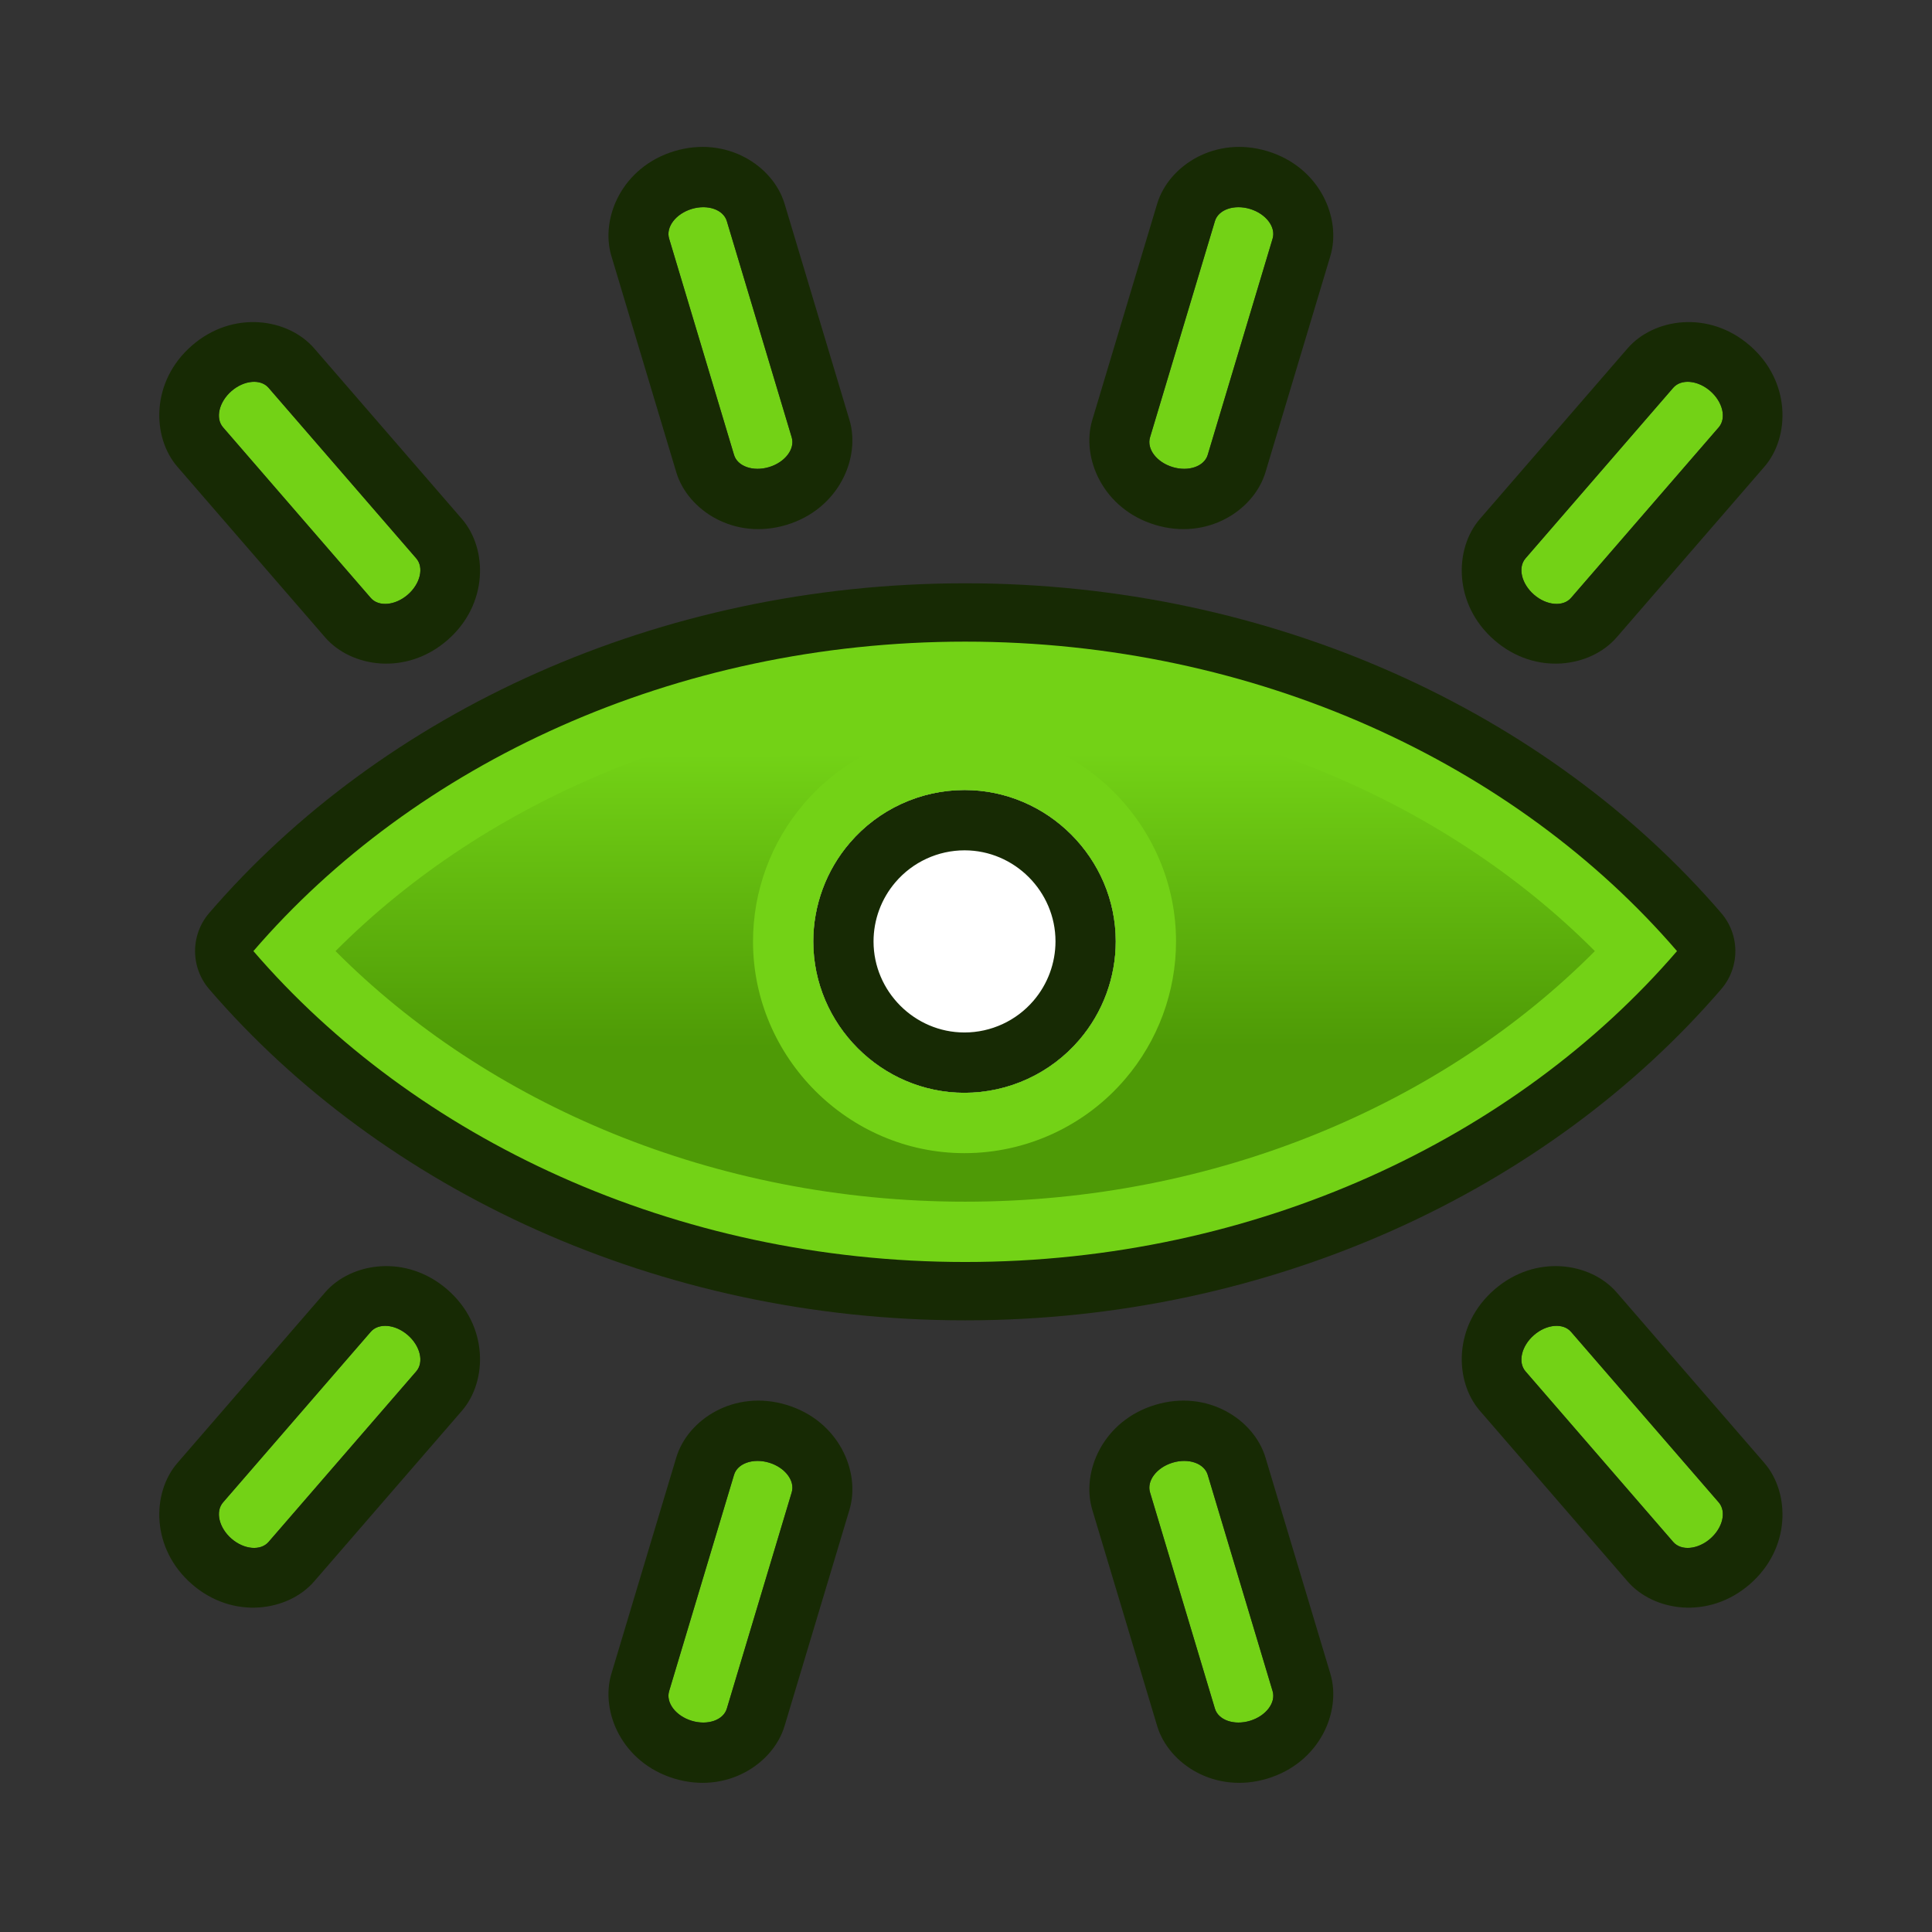 <?xml version="1.0" encoding="UTF-8" standalone="no"?>
<!DOCTYPE svg PUBLIC "-//W3C//DTD SVG 1.1//EN" "http://www.w3.org/Graphics/SVG/1.1/DTD/svg11.dtd">
<svg width="100%" height="100%" viewBox="0 0 267 267" version="1.1" xmlns="http://www.w3.org/2000/svg" xmlns:xlink="http://www.w3.org/1999/xlink" xml:space="preserve" xmlns:serif="http://www.serif.com/" style="fill-rule:evenodd;clip-rule:evenodd;stroke-linejoin:round;">
    <rect x="0" y="0" width="267" height="267" fill="#333333" stroke="none"/>
    <g transform="matrix(4.167,0,0,4.167,0,0)">
        <g transform="matrix(1,0,0,1,0,-0.433)">
            <g id="Layer-1" serif:id="Layer 1">
                <g>
                    <g transform="matrix(1,0,0,1,0,0.433)">
                        <path d="M8.404,31.543C13.743,25.339 22.363,21.28 32.011,21.28C41.658,21.28 50.278,25.339 55.618,31.543C50.278,37.746 41.658,41.854 32.011,41.854C22.363,41.854 13.743,37.746 8.404,31.543Z" style="fill:url(#_Linear1);stroke:rgb(23,42,4);stroke-width:3.87px;"/>
                    </g>
                    <g transform="matrix(1,0,0,1,0,0.433)">
                        <path d="M8.404,31.543C13.743,25.339 22.363,21.28 32.011,21.28C41.658,21.28 50.278,25.339 55.618,31.543C50.278,37.746 41.658,41.854 32.011,41.854C22.363,41.854 13.743,37.746 8.404,31.543ZM11.128,31.543C16.164,36.605 23.683,39.854 32.011,39.854C40.339,39.854 47.858,36.605 52.894,31.543C47.858,26.488 40.338,23.28 32.011,23.28C23.684,23.28 16.164,26.488 11.128,31.543Z" style="fill:rgb(115,210,22);"/>
                    </g>
                    <g id="path4250-71-6-49-2" transform="matrix(0.561,1.56418e-08,0,0.566,42.832,25.184)">
                        <path d="M-26.118,5.664C-24.421,3.696 -21.937,2.561 -19.326,2.561C-14.423,2.561 -10.388,6.564 -10.388,11.429C-10.388,13.546 -11.152,15.594 -12.541,17.201C-14.238,19.169 -16.722,20.304 -19.333,20.304C-24.236,20.304 -28.271,16.301 -28.271,11.436C-28.271,9.32 -27.507,7.271 -26.118,5.664Z" style="fill:white;fill-rule:nonzero;"/>
                        <path d="M-26.118,5.664C-24.421,3.696 -21.937,2.561 -19.326,2.561C-14.423,2.561 -10.388,6.564 -10.388,11.429C-10.388,13.546 -11.152,15.594 -12.541,17.201C-14.238,19.169 -16.722,20.304 -19.333,20.304C-24.236,20.304 -28.271,16.301 -28.271,11.436C-28.271,9.32 -27.507,7.271 -26.118,5.664ZM-23.413,7.965C-24.248,8.931 -24.708,10.163 -24.708,11.436C-24.708,14.362 -22.281,16.769 -19.333,16.769C-17.762,16.769 -16.268,16.086 -15.246,14.901C-14.411,13.934 -13.951,12.702 -13.951,11.429C-13.951,8.503 -16.377,6.096 -19.326,6.096C-20.896,6.096 -22.391,6.779 -23.413,7.965Z" style="fill:rgb(23,42,4);"/>
                    </g>
                    <g id="path4250-71-6-49-21" serif:id="path4250-71-6-49-2" transform="matrix(0.561,1.56418e-08,0,0.566,42.832,25.184)">
                        <path d="M-28.824,3.365C-26.451,0.613 -22.977,-0.974 -19.326,-0.974C-12.468,-0.974 -6.825,4.625 -6.825,11.429C-6.825,14.389 -7.893,17.253 -9.835,19.5C-12.208,22.253 -15.682,23.84 -19.333,23.84C-26.19,23.84 -31.833,18.24 -31.833,11.436C-31.833,8.477 -30.766,5.612 -28.824,3.365ZM-26.118,5.664C-27.507,7.271 -28.271,9.32 -28.271,11.436C-28.271,16.301 -24.236,20.304 -19.333,20.304C-16.722,20.304 -14.238,19.169 -12.541,17.201C-11.152,15.594 -10.388,13.546 -10.388,11.429C-10.388,6.564 -14.423,2.561 -19.326,2.561C-21.937,2.561 -24.421,3.696 -26.118,5.664Z" style="fill:rgb(115,210,22);"/>
                    </g>
                    <g transform="matrix(-0.753,0.658,0.477,0.545,33.885,-13.324)">
                        <path d="M36.327,4.981C36.325,4.429 36.771,3.979 37.323,3.977C37.875,3.975 38.325,4.421 38.327,4.973L38.367,15.306C38.369,15.858 37.923,16.308 37.371,16.31C36.819,16.312 36.369,15.866 36.367,15.314L36.327,4.981Z" style="fill:rgb(115,210,22);"/>
                        <path d="M34.327,4.996L34.367,15.329C34.374,17.137 35.569,19.079 37.377,19.072C39.191,19.064 40.374,17.106 40.367,15.291L40.327,4.958C40.32,3.15 39.125,1.209 37.317,1.216C35.503,1.223 34.32,3.182 34.327,4.996ZM36.327,4.981C36.325,4.429 36.771,3.979 37.323,3.977C37.875,3.975 38.325,4.421 38.327,4.973L38.367,15.306C38.369,15.858 37.923,16.308 37.371,16.31C36.819,16.312 36.369,15.866 36.367,15.314L36.327,4.981Z" style="fill:rgb(23,42,4);"/>
                    </g>
                    <g transform="matrix(-0.956,0.293,0.212,0.693,57.778,-6.329)">
                        <path d="M36.327,4.981C36.325,4.429 36.771,3.979 37.323,3.977C37.875,3.975 38.325,4.421 38.327,4.973L38.367,15.306C38.369,15.858 37.923,16.308 37.371,16.31C36.819,16.312 36.369,15.866 36.367,15.314L36.327,4.981Z" style="fill:rgb(115,210,22);"/>
                        <path d="M34.327,4.996L34.367,15.329C34.374,17.137 35.569,19.079 37.377,19.072C39.191,19.064 40.374,17.106 40.367,15.291L40.327,4.958C40.32,3.15 39.125,1.209 37.317,1.216C35.503,1.223 34.32,3.182 34.327,4.996ZM36.327,4.981C36.325,4.429 36.771,3.979 37.323,3.977C37.875,3.975 38.325,4.421 38.327,4.973L38.367,15.306C38.369,15.858 37.923,16.308 37.371,16.31C36.819,16.312 36.369,15.866 36.367,15.314L36.327,4.981Z" style="fill:rgb(23,42,4);"/>
                    </g>
                    <g transform="matrix(0.753,0.658,-0.477,0.545,30.514,-13.324)">
                        <path d="M36.327,4.981C36.325,4.429 36.771,3.979 37.323,3.977C37.875,3.975 38.325,4.421 38.327,4.973L38.367,15.306C38.369,15.858 37.923,16.308 37.371,16.31C36.819,16.312 36.369,15.866 36.367,15.314L36.327,4.981Z" style="fill:rgb(115,210,22);"/>
                        <path d="M34.327,4.996C34.32,3.182 35.503,1.223 37.317,1.216C39.125,1.209 40.32,3.15 40.327,4.958L40.367,15.291C40.374,17.106 39.191,19.064 37.377,19.072C35.569,19.079 34.374,17.137 34.367,15.329L34.327,4.996ZM36.327,4.981L36.367,15.314C36.369,15.866 36.819,16.312 37.371,16.31C37.923,16.308 38.369,15.858 38.367,15.306L38.327,4.973C38.325,4.421 37.875,3.975 37.323,3.977C36.771,3.979 36.325,4.429 36.327,4.981Z" style="fill:rgb(23,42,4);"/>
                    </g>
                    <g transform="matrix(0.956,0.293,-0.212,0.693,6.62,-6.329)">
                        <path d="M36.327,4.981C36.325,4.429 36.771,3.979 37.323,3.977C37.875,3.975 38.325,4.421 38.327,4.973L38.367,15.306C38.369,15.858 37.923,16.308 37.371,16.31C36.819,16.312 36.369,15.866 36.367,15.314L36.327,4.981Z" style="fill:rgb(115,210,22);"/>
                        <path d="M34.327,4.996C34.32,3.182 35.503,1.223 37.317,1.216C39.125,1.209 40.32,3.15 40.327,4.958L40.367,15.291C40.374,17.106 39.191,19.064 37.377,19.072C35.569,19.079 34.374,17.137 34.367,15.329L34.327,4.996ZM36.327,4.981L36.367,15.314C36.369,15.866 36.819,16.312 37.371,16.31C37.923,16.308 38.369,15.858 38.367,15.306L38.327,4.973C38.325,4.421 37.875,3.975 37.323,3.977C36.771,3.979 36.325,4.429 36.327,4.981Z" style="fill:rgb(23,42,4);"/>
                    </g>
                    <g transform="matrix(-0.753,-0.658,0.477,-0.545,33.885,78.19)">
                        <path d="M36.327,4.981C36.325,4.429 36.771,3.979 37.323,3.977C37.875,3.975 38.325,4.421 38.327,4.973L38.367,15.306C38.369,15.858 37.923,16.308 37.371,16.31C36.819,16.312 36.369,15.866 36.367,15.314L36.327,4.981Z" style="fill:rgb(115,210,22);"/>
                        <path d="M34.327,4.996C34.32,3.182 35.503,1.223 37.317,1.216C39.125,1.209 40.32,3.15 40.327,4.958L40.367,15.291C40.374,17.106 39.191,19.064 37.377,19.072C35.569,19.079 34.374,17.137 34.367,15.329L34.327,4.996ZM36.327,4.981L36.367,15.314C36.369,15.866 36.819,16.312 37.371,16.31C37.923,16.308 38.369,15.858 38.367,15.306L38.327,4.973C38.325,4.421 37.875,3.975 37.323,3.977C36.771,3.979 36.325,4.429 36.327,4.981Z" style="fill:rgb(23,42,4);"/>
                    </g>
                    <g transform="matrix(-0.956,-0.293,0.212,-0.693,57.778,71.195)">
                        <path d="M36.327,4.981C36.325,4.429 36.771,3.979 37.323,3.977C37.875,3.975 38.325,4.421 38.327,4.973L38.367,15.306C38.369,15.858 37.923,16.308 37.371,16.31C36.819,16.312 36.369,15.866 36.367,15.314L36.327,4.981Z" style="fill:rgb(115,210,22);"/>
                        <path d="M34.327,4.996C34.32,3.182 35.503,1.223 37.317,1.216C39.125,1.209 40.32,3.15 40.327,4.958L40.367,15.291C40.374,17.106 39.191,19.064 37.377,19.072C35.569,19.079 34.374,17.137 34.367,15.329L34.327,4.996ZM36.327,4.981L36.367,15.314C36.369,15.866 36.819,16.312 37.371,16.31C37.923,16.308 38.369,15.858 38.367,15.306L38.327,4.973C38.325,4.421 37.875,3.975 37.323,3.977C36.771,3.979 36.325,4.429 36.327,4.981Z" style="fill:rgb(23,42,4);"/>
                    </g>
                    <g transform="matrix(0.753,-0.658,-0.477,-0.545,30.514,78.19)">
                        <path d="M36.327,4.981C36.325,4.429 36.771,3.979 37.323,3.977C37.875,3.975 38.325,4.421 38.327,4.973L38.367,15.306C38.369,15.858 37.923,16.308 37.371,16.31C36.819,16.312 36.369,15.866 36.367,15.314L36.327,4.981Z" style="fill:rgb(115,210,22);"/>
                        <path d="M34.327,4.996L34.367,15.329C34.374,17.137 35.569,19.079 37.377,19.072C39.191,19.064 40.374,17.106 40.367,15.291L40.327,4.958C40.32,3.15 39.125,1.209 37.317,1.216C35.503,1.223 34.32,3.182 34.327,4.996ZM36.327,4.981C36.325,4.429 36.771,3.979 37.323,3.977C37.875,3.975 38.325,4.421 38.327,4.973L38.367,15.306C38.369,15.858 37.923,16.308 37.371,16.31C36.819,16.312 36.369,15.866 36.367,15.314L36.327,4.981Z" style="fill:rgb(23,42,4);"/>
                    </g>
                    <g transform="matrix(0.956,-0.293,-0.212,-0.693,6.62,71.195)">
                        <path d="M36.327,4.981C36.325,4.429 36.771,3.979 37.323,3.977C37.875,3.975 38.325,4.421 38.327,4.973L38.367,15.306C38.369,15.858 37.923,16.308 37.371,16.31C36.819,16.312 36.369,15.866 36.367,15.314L36.327,4.981Z" style="fill:rgb(115,210,22);"/>
                        <path d="M34.327,4.996L34.367,15.329C34.374,17.137 35.569,19.079 37.377,19.072C39.191,19.064 40.374,17.106 40.367,15.291L40.327,4.958C40.32,3.15 39.125,1.209 37.317,1.216C35.503,1.223 34.32,3.182 34.327,4.996ZM36.327,4.981C36.325,4.429 36.771,3.979 37.323,3.977C37.875,3.975 38.325,4.421 38.327,4.973L38.367,15.306C38.369,15.858 37.923,16.308 37.371,16.31C36.819,16.312 36.369,15.866 36.367,15.314L36.327,4.981Z" style="fill:rgb(23,42,4);"/>
                    </g>
                </g>
            </g>
        </g>
    </g>
    <defs>
        <linearGradient id="_Linear1" x1="0" y1="0" x2="1" y2="0.162" gradientUnits="userSpaceOnUse" gradientTransform="matrix(-9.443,-9.496,56.657,-1.583,36.732,34.732)"><stop offset="0" style="stop-color:rgb(78,154,6);stop-opacity:1"/><stop offset="1" style="stop-color:rgb(115,210,22);stop-opacity:1"/></linearGradient>
    </defs>
</svg>
